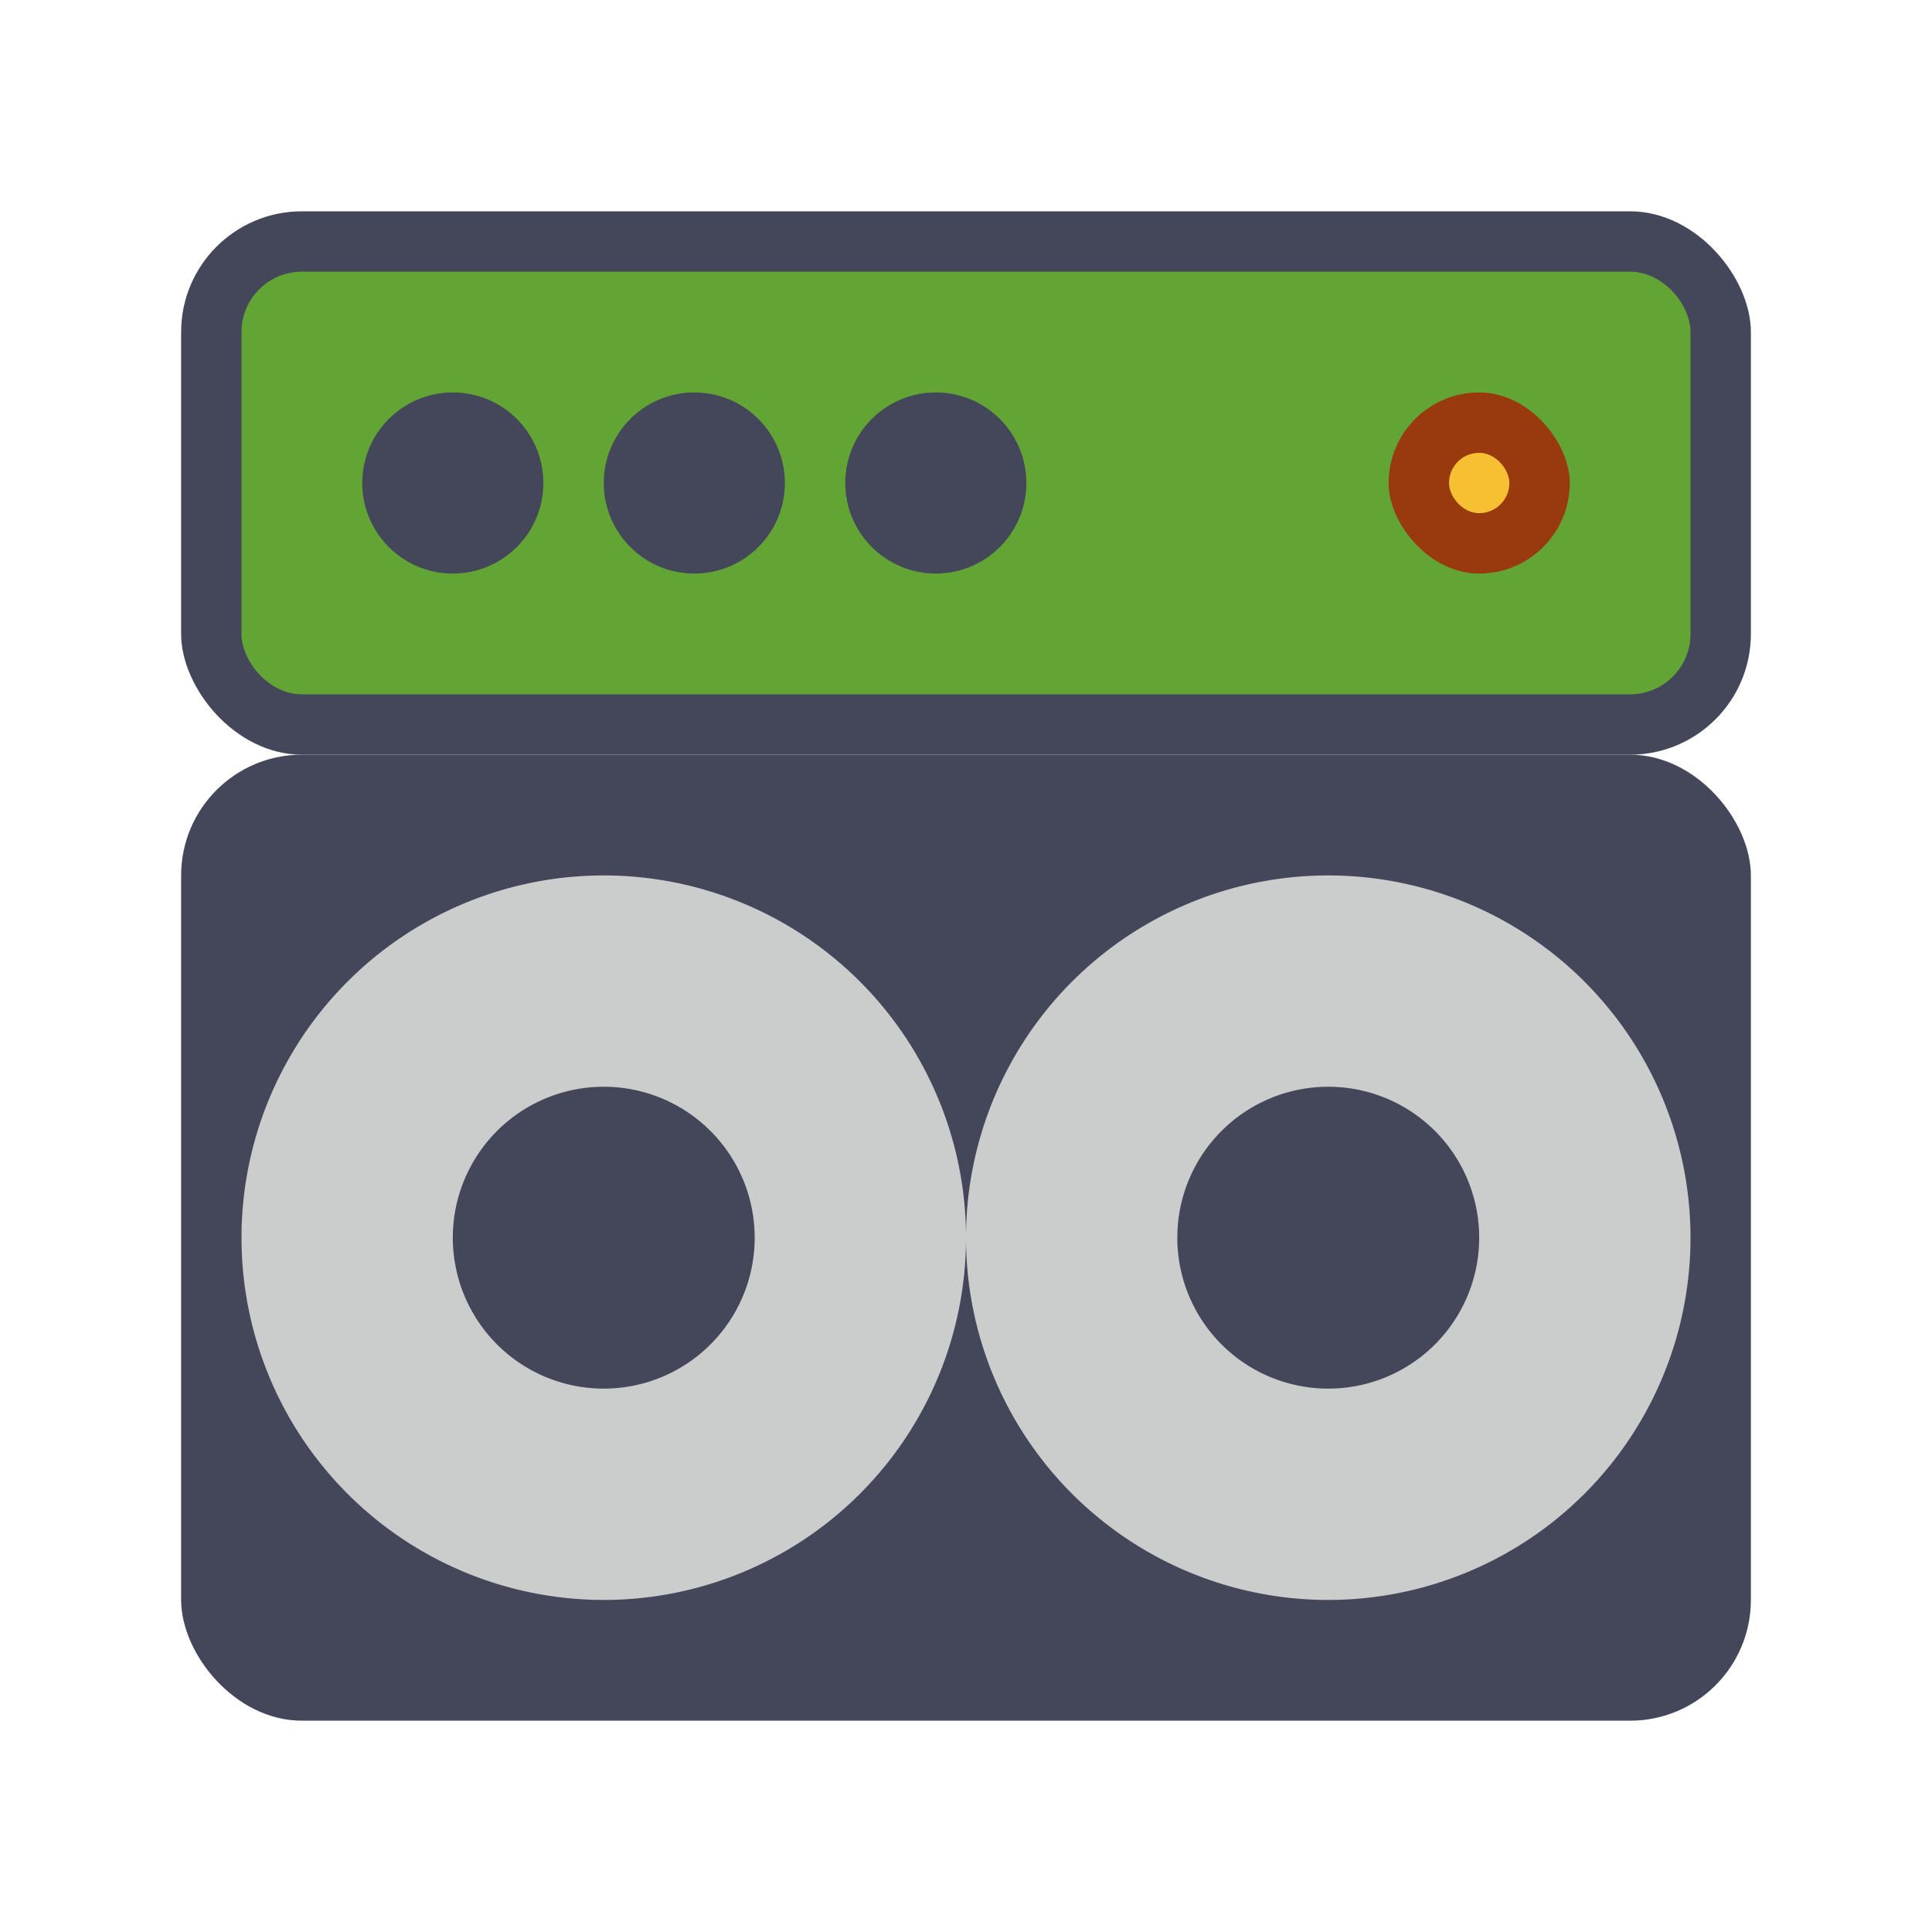 <svg xmlns="http://www.w3.org/2000/svg" width="64" height="64" version="1"><g fill="#44475a" transform="translate(2)"><rect width="52" height="32" x="4" y="25" rx="4" ry="4"/><rect width="52" height="18" x="4" y="7" rx="4" ry="4"/></g><path fill="#cbcccc" d="M20 29A12 12 0 0 0 8 41a12 12 0 0 0 12 12 12 12 0 0 0 12-12 12 12 0 0 0-12-12zm0 7a5 5 0 0 1 5 5 5 5 0 0 1-5 5 5 5 0 0 1-5-5 5 5 0 0 1 5-5z"/><rect width="48" height="14" x="8" y="9" fill="#63a535" rx="2" ry="2"/><circle cx="15" cy="16" r="3" fill="#44475a"/><rect width="6" height="6" x="46" y="13" fill="#983a0e" rx="3" ry="3"/><rect width="2" height="2" x="48" y="15" fill="#f7bf32" rx="1" ry="1"/><circle cx="23" cy="16" r="3" fill="#44475a"/><circle cx="31" cy="16" r="3" fill="#44475a"/><path fill="#cbcccc" d="M44 29a12 12 0 0 0-12 12 12 12 0 0 0 12 12 12 12 0 0 0 12-12 12 12 0 0 0-12-12zm0 7a5 5 0 0 1 5 5 5 5 0 0 1-5 5 5 5 0 0 1-5-5 5 5 0 0 1 5-5z"/></svg>